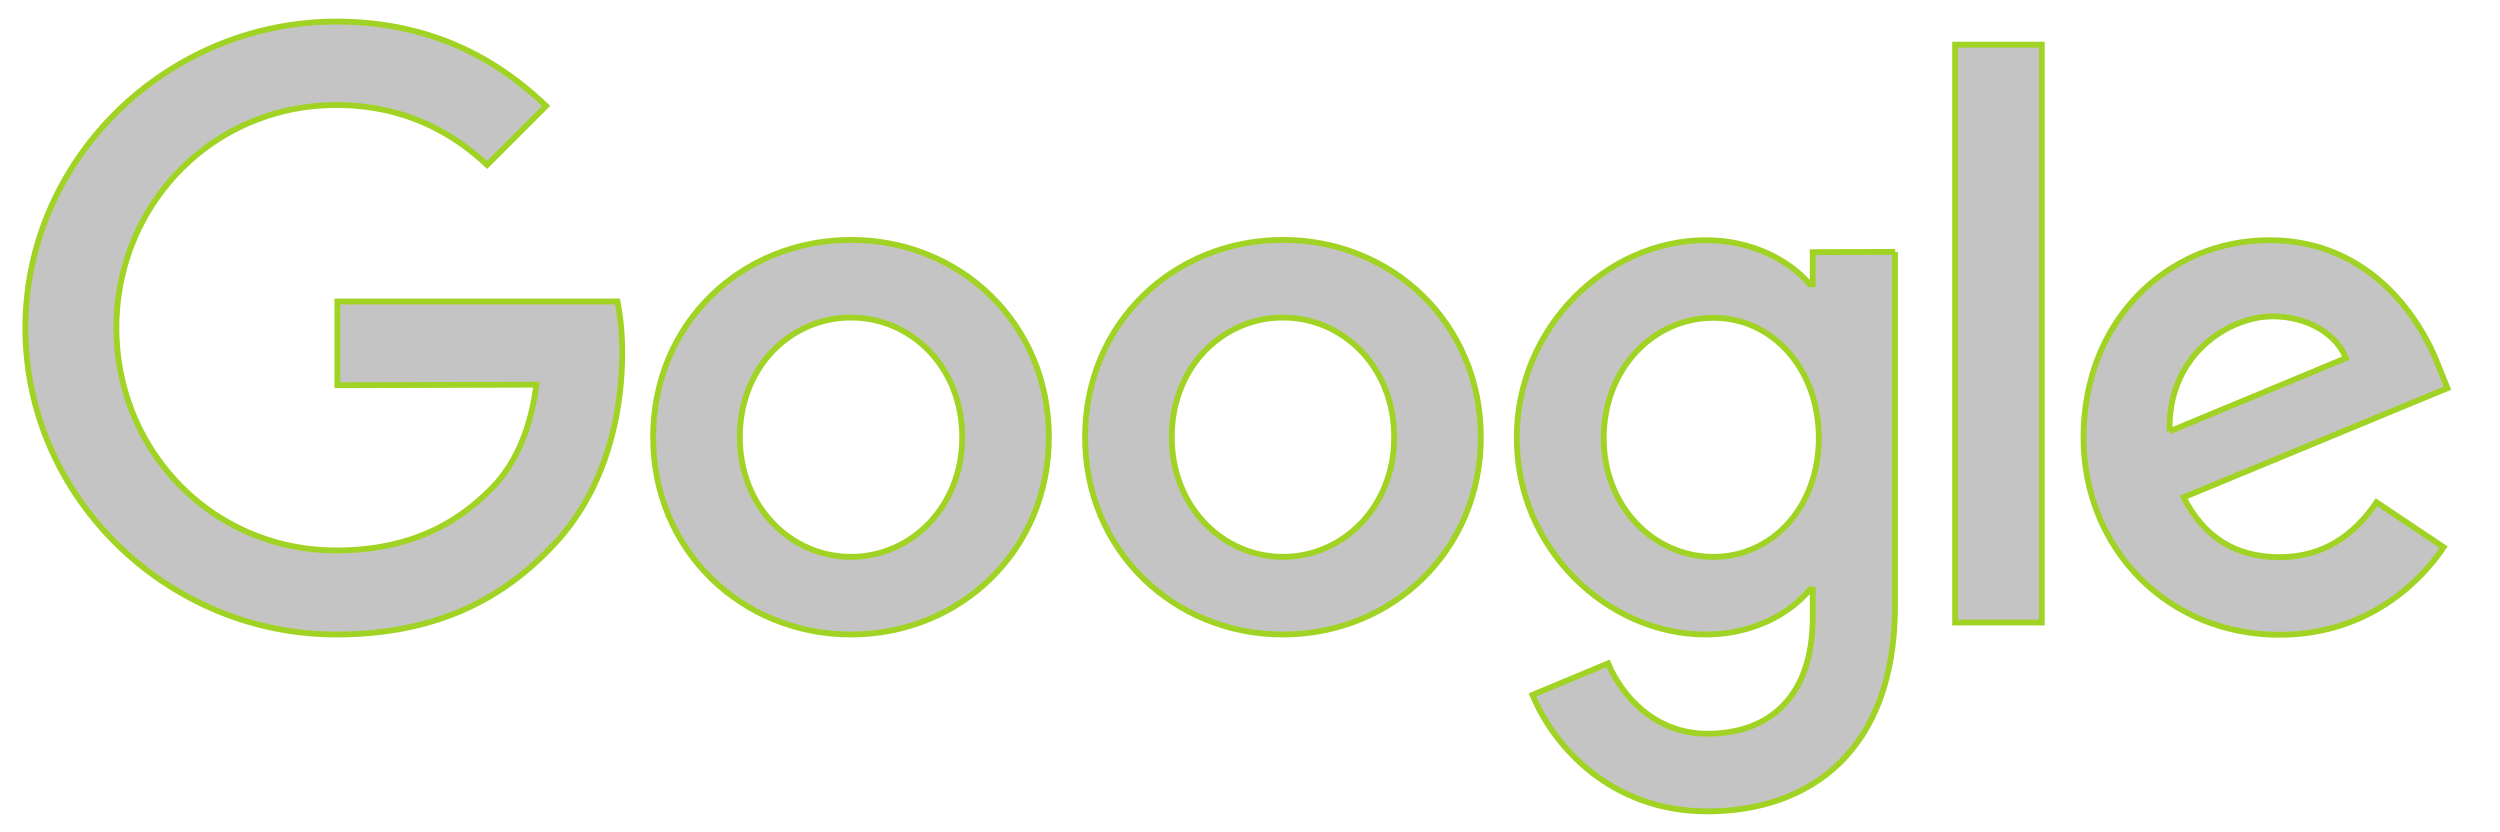 <svg id="Layer_1" data-name="Layer 1" xmlns="http://www.w3.org/2000/svg" viewBox="0 0 856.59 284.99"><defs><style>.cls-1{fill:#c4c4c4;stroke:#a1d324;stroke-miterlimit:10;stroke-width:2px;}</style></defs><title>google</title><path class="cls-1" d="M115.59,132V103.3h96a92.66,92.66,0,0,1,1.6,17.6c0,21.5-5.9,48.1-24.8,67.1-18.4,19.2-42,29.4-73.2,29.4-57.9,0-106.5-47.1-106.5-105s48.6-105,106.5-105c32,0,54.8,12.5,71.9,28.9l-20.2,20.2C154.59,45,138,36,115.19,36c-42.2,0-75.3,34-75.3,76.3s33,76.3,75.3,76.3c27.4,0,43-11,53-21,8.1-8.1,13.5-19.8,15.6-35.8Z"/><path class="cls-1" d="M359.39,149.8c0,38.9-30.5,67.6-67.8,67.6s-67.8-28.7-67.8-67.6c0-39.2,30.5-67.6,67.8-67.6S359.39,110.7,359.39,149.8Zm-29.7,0c0-24.3-17.7-41-38.1-41s-38.1,16.6-38.1,41c0,24.1,17.7,41,38.1,41S329.69,173.9,329.69,149.8Z"/><path class="cls-1" d="M507.39,149.8c0,38.9-30.5,67.6-67.8,67.6s-67.8-28.7-67.8-67.6c0-39.2,30.5-67.6,67.8-67.6S507.39,110.7,507.39,149.8Zm-29.7,0c0-24.3-17.7-41-38.1-41s-38.1,16.6-38.1,41c0,24.1,17.7,41,38.1,41S477.69,173.9,477.69,149.8Z"/><path class="cls-1" d="M649.29,86.3V207.6c0,49.9-29.4,70.4-64.3,70.4-32.8,0-52.5-22-59.9-39.9L551,227.3c4.6,11,15.9,24.1,34,24.1,22.3,0,36.1-13.8,36.1-39.7V202h-1c-6.7,8.2-19.5,15.4-35.6,15.4-33.8,0-64.8-29.4-64.8-67.3,0-38.1,31-67.8,64.8-67.8,16.1,0,28.9,7.2,35.6,15.1h1v-11l28.2-.1Zm-26.1,63.8c0-23.8-15.9-41.2-36.1-41.2-20.5,0-37.6,17.4-37.6,41.2,0,23.6,17.2,40.7,37.6,40.7C607.29,190.8,623.19,173.7,623.19,150.1Z"/><path class="cls-1" d="M699.59,15.3v198h-29.7V15.3Z"/><path class="cls-1" d="M814.29,172.1l23,15.4c-7.4,11-25.3,30-56.3,30-38.4,0-67.1-29.7-67.1-67.6,0-40.2,28.9-67.6,63.7-67.6,35.1,0,52.2,27.9,57.9,43l3.1,7.7-90.4,37.4c6.9,13.6,17.7,20.5,32.8,20.5S806.59,183.4,814.29,172.1Zm-70.9-24.3,60.4-25.1c-3.3-8.4-13.3-14.3-25.1-14.3C763.59,108.4,742.59,121.7,743.39,147.8Z"/></svg>